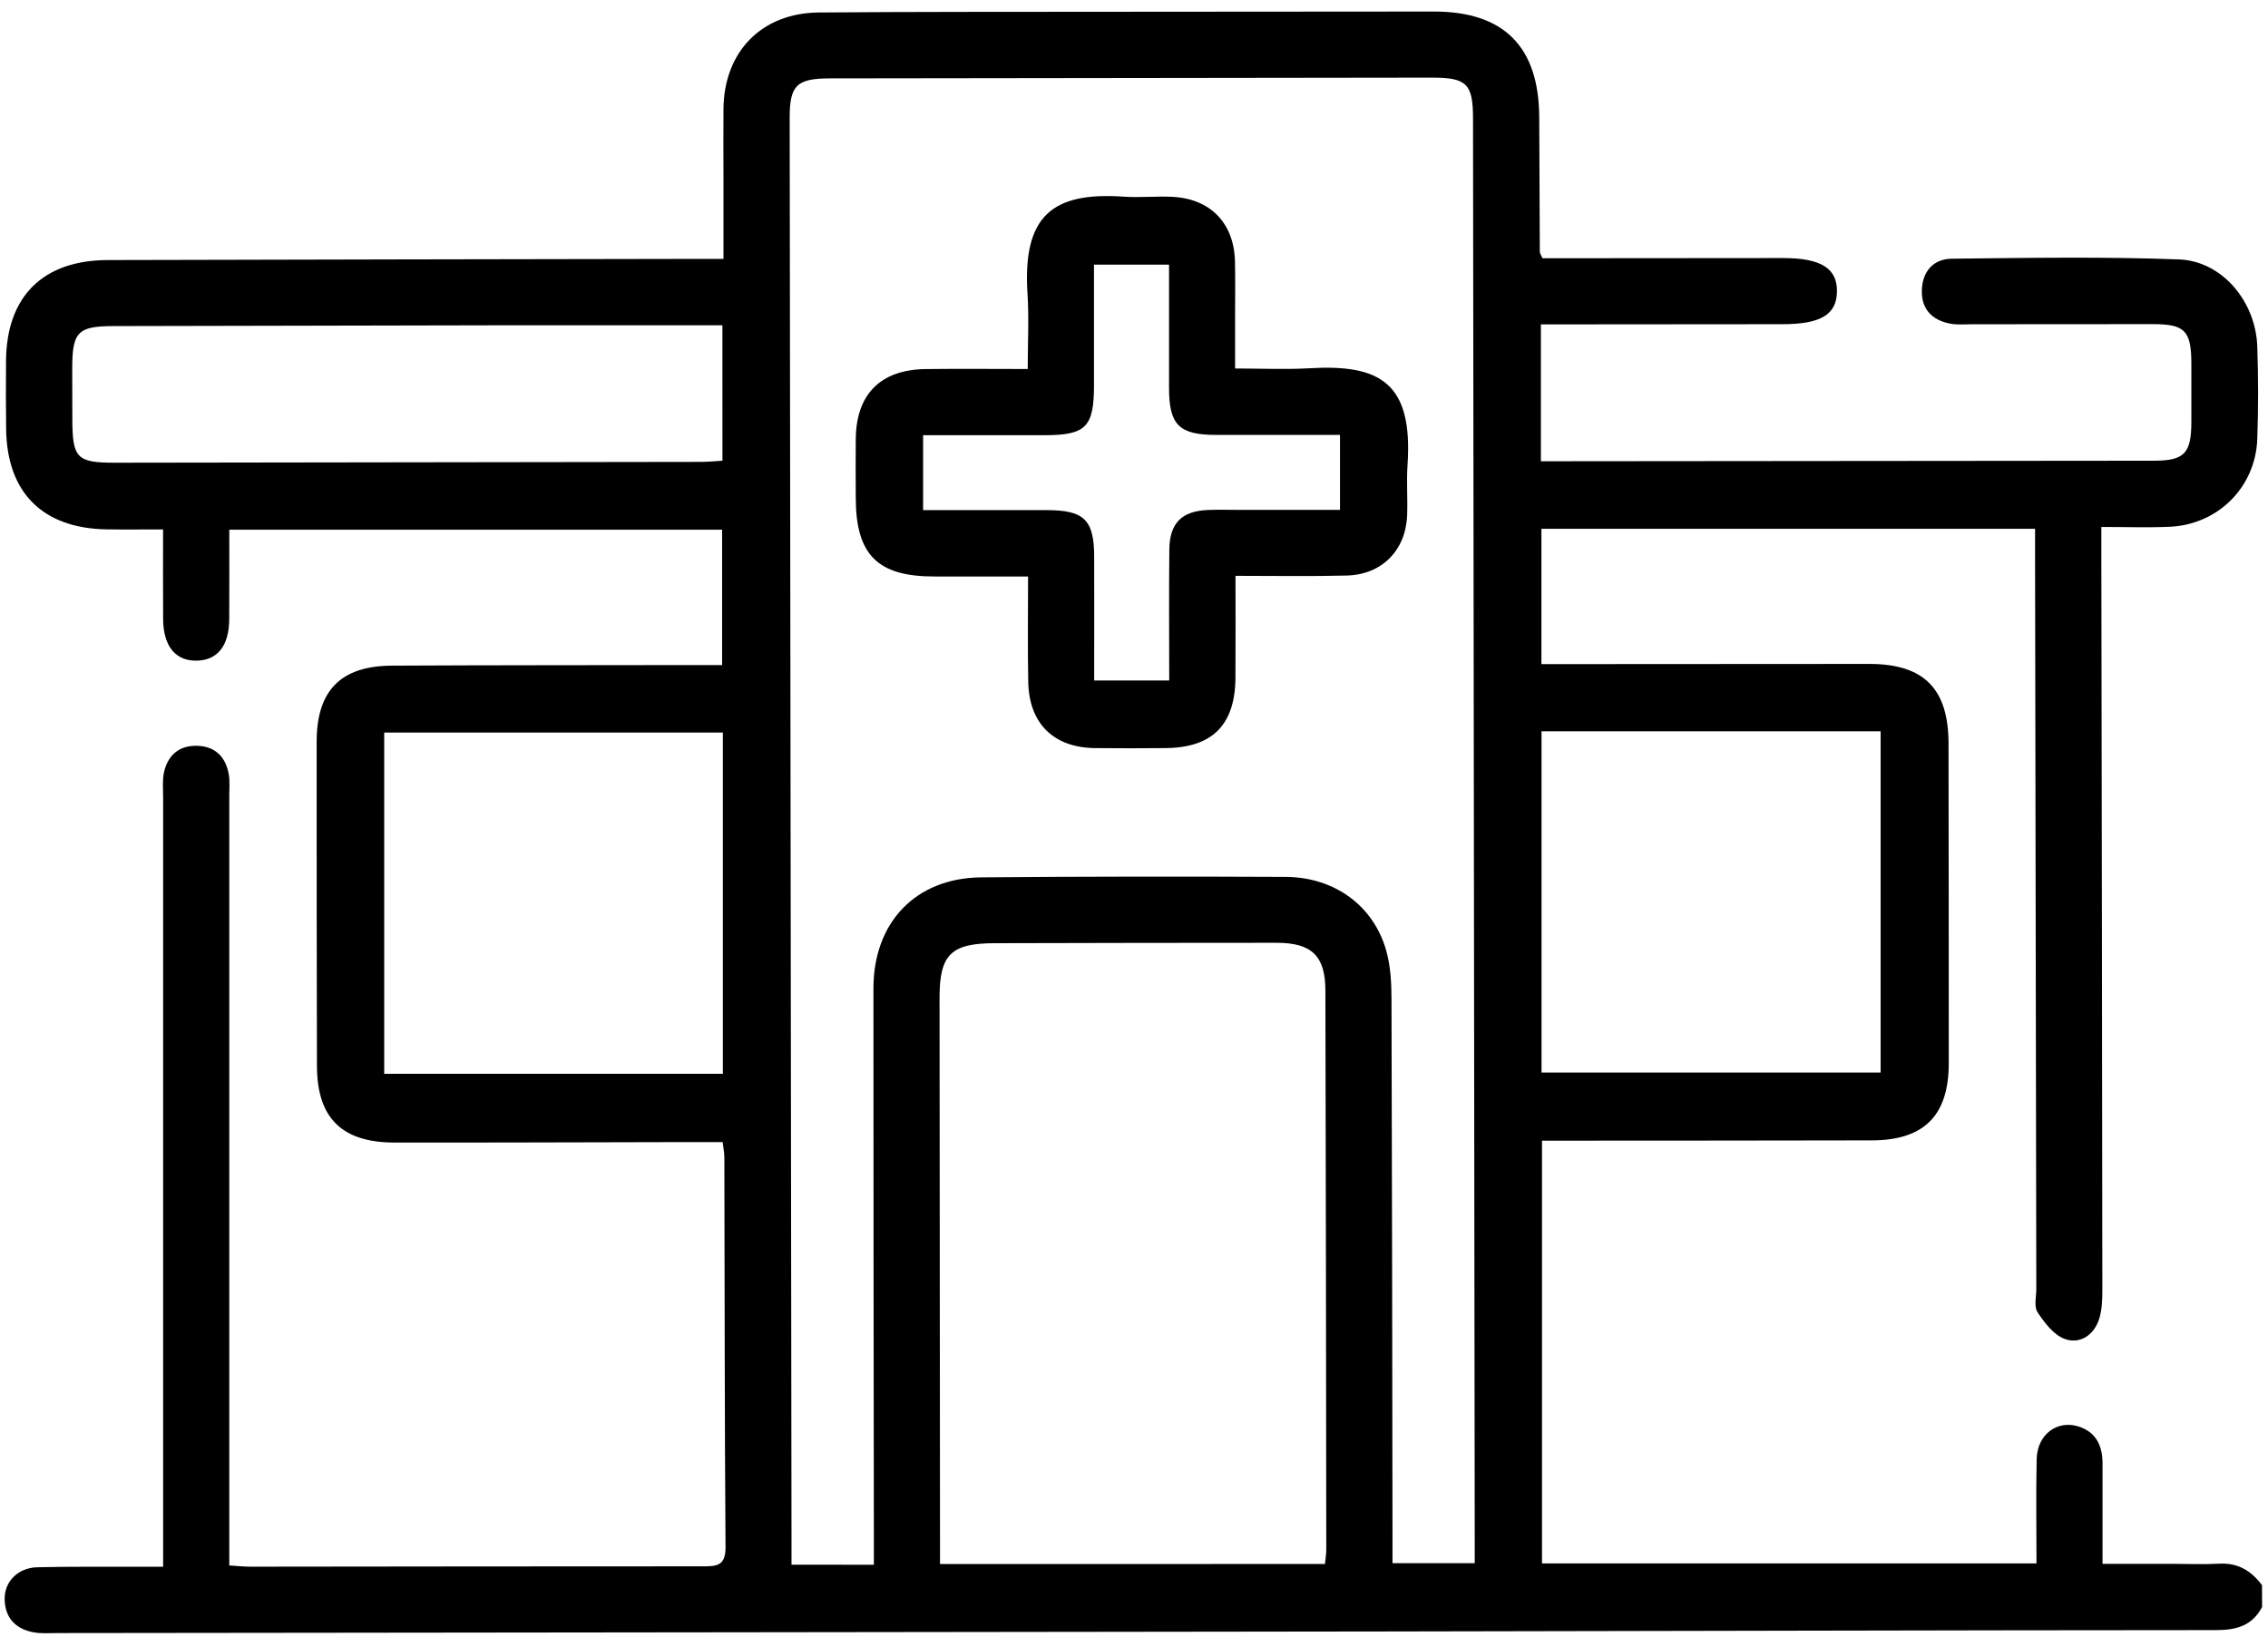 <?xml version="1.0" encoding="utf-8"?>
<!-- Generator: Adobe Illustrator 24.2.1, SVG Export Plug-In . SVG Version: 6.00 Build 0)  -->
<svg version="1.1" id="Layer_1" xmlns="http://www.w3.org/2000/svg" xmlns:xlink="http://www.w3.org/1999/xlink" x="0px" y="0px"
	 viewBox="0 0 385 278" style="enable-background:new 0 0 385 278;" xml:space="preserve">
<g>
	<path d="M384,272.87c-1.66,3.16-4.33,3.93-7.77,3.93c-46.78,0.02-93.56,0.16-140.34,0.23c-75.35,0.11-150.7,0.18-226.05,0.27
		c-1.37,0-2.77,0.12-4.11-0.12c-3.07-0.56-4.89-2.44-4.94-5.64c-0.05-2.98,2.27-5.33,5.52-5.41c5.61-0.14,11.23-0.07,16.84-0.09
		c1.35,0,2.7,0,4.54,0c0-1.74,0-3.19,0-4.63c0-42.04,0-84.08,0-126.13c0-1.37-0.14-2.79,0.14-4.1c0.63-2.91,2.54-4.59,5.56-4.54
		s4.86,1.77,5.42,4.71c0.23,1.21,0.11,2.49,0.11,3.73c0,42.17,0,84.33,0,126.5c0,1.34,0,2.68,0,4.24c1.43,0.09,2.51,0.21,3.6,0.21
		c25.57-0.02,51.15-0.07,76.72-0.06c2.37,0,3.95-0.04,3.92-3.25c-0.16-22.08-0.14-44.16-0.2-66.24c0-0.73-0.16-1.45-0.29-2.54
		c-3.04,0-6,0-8.96,0c-15.59,0.03-31.19,0.09-46.78,0.07c-8.95-0.02-13.11-4.2-13.13-13.03c-0.04-18.34-0.06-36.68-0.05-55.02
		c0-8.71,4.09-12.89,12.8-12.93c17.09-0.09,34.18-0.07,51.27-0.1c1.49,0,2.98,0,4.76,0c0-7.74,0-15.27,0-22.98
		c-27.83,0-55.58,0-83.66,0c0,5.24,0.02,10.21-0.01,15.17c-0.02,4.5-1.94,6.95-5.43,7.06c-3.67,0.11-5.76-2.42-5.79-7.07
		c-0.03-4.96-0.01-9.92-0.01-15.21c-3.43,0-6.52,0.04-9.6-0.01c-10.83-0.18-16.9-6.23-17.04-17c-0.05-3.87-0.05-7.73-0.02-11.6
		c0.08-10.94,6.25-17.1,17.26-17.13c33.43-0.09,66.87-0.14,100.3-0.2c1.23,0,2.46,0,4.23,0c0-4.79,0-9.35,0-13.92
		c0-3.87-0.04-7.74,0-11.6c0.11-9.69,6.49-16.24,16.2-16.32C155.1,1.99,171.2,2.02,187.29,2c18.71-0.02,37.43-0.04,56.14-0.04
		c11.9,0,17.83,6,17.86,18.01c0.02,7.61,0.06,15.22,0.1,22.83c0,0.22,0.18,0.43,0.46,1.05c1.16,0,2.5,0,3.83,0
		c12.35-0.01,24.7-0.02,37.05-0.03c6.38,0,9.17,1.75,9.1,5.71c-0.07,3.91-2.78,5.52-9.28,5.52c-12.35,0.01-24.7,0.02-37.05,0.03
		c-1.23,0-2.45,0-3.93,0c0,7.8,0,15.32,0,23.24c1.39,0,2.6,0,3.81,0c33.43-0.03,66.87-0.05,100.3-0.09
		c5.09-0.01,6.29-1.25,6.31-6.46c0.01-3.37,0.01-6.74,0-10.1c-0.02-5.5-1.11-6.63-6.49-6.63c-10.23,0-20.46,0.02-30.69,0.02
		c-1.25,0-2.53,0.13-3.73-0.1c-3.06-0.58-4.93-2.41-4.84-5.66c0.09-3.24,1.98-5.34,5.1-5.37c12.85-0.14,25.71-0.36,38.54,0.12
		c7.33,0.27,13.05,7.16,13.3,14.78c0.18,5.23,0.19,10.48,0,15.72c-0.29,8.19-6.69,14.55-14.9,14.9c-3.71,0.16-7.43,0.03-11.57,0.03
		c0,1.98,0,3.56,0,5.14c0.06,41.42,0.14,82.84,0.17,124.25c0,1.72-0.03,3.54-0.56,5.15c-0.89,2.7-3.25,4.28-5.82,3.34
		c-1.87-0.68-3.45-2.75-4.62-4.54c-0.64-0.97-0.2-2.67-0.21-4.04c-0.07-41.29-0.14-82.59-0.21-123.88c0-1.61,0-3.23,0-5.11
		c-27.99,0-55.74,0-83.8,0c0,7.48,0,14.99,0,22.98c1.37,0,2.7,0,4.02,0c17.22-0.01,34.43-0.03,51.65-0.03
		c9.26,0,13.43,4.2,13.44,13.53c0.03,18.09,0.04,36.18,0.04,54.27c0,8.87-4.18,13.08-13.03,13.1c-17.22,0.04-34.43,0.04-51.65,0.05
		c-1.36,0-2.71,0-4.37,0c0,24.03,0,47.78,0,71.79c27.96,0,55.71,0,83.94,0c0-6.06-0.1-11.88,0.03-17.7
		c0.09-4.26,3.59-6.81,7.34-5.48c2.86,1.02,3.84,3.35,3.84,6.21c0,5.48,0,10.96,0,17.04c4.11,0,8.04,0,11.96,0
		c2.62,0,5.25,0.12,7.86-0.03c3.17-0.18,5.44,1.23,7.25,3.64C384,270.37,384,271.62,384,272.87z M148.34,265.7c0-1.74,0-3.22,0-4.69
		c-0.03-31.06-0.08-62.12-0.07-93.18c0-11.25,7.21-18.75,18.3-18.85c17.21-0.15,34.43-0.16,51.64-0.08
		c8.35,0.04,14.96,4.9,17.11,12.53c0.73,2.59,0.88,5.41,0.89,8.13c0.1,30.44,0.13,60.88,0.17,91.31c0,1.46,0,2.93,0,4.56
		c4.81,0,9.2,0,13.96,0c0-1.62,0-2.97,0-4.32c-0.1-80.34-0.19-160.67-0.29-241.01c-0.01-5.87-1.06-6.92-6.99-6.92
		c-34.05,0.04-68.11,0.08-102.16,0.13c-5.67,0.01-6.86,1.17-6.85,6.73c0.1,80.46,0.21,160.92,0.31,241.38c0,1.34,0,2.69,0,4.27
		C139.1,265.7,143.4,265.7,148.34,265.7z M224.92,265.57c0.1-1.01,0.22-1.74,0.22-2.46c-0.04-31.66-0.06-63.31-0.15-94.97
		c-0.02-5.85-2.35-8.05-8.29-8.05c-15.95-0.01-31.9,0.04-47.86,0.07c-7.4,0.01-9.35,1.94-9.35,9.24
		c0.02,30.66,0.05,61.32,0.08,91.98c0,1.34,0,2.67,0,4.2C181.59,265.57,203.19,265.57,224.92,265.57z M261.68,124.18
		c0,19.48,0,38.72,0,57.94c19.42,0,38.54,0,57.56,0c0-19.55,0-38.78,0-57.94C299.88,124.18,280.85,124.18,261.68,124.18z
		 M65.22,124.39c0,19.65,0,38.78,0,57.95c19.32,0,38.4,0,57.49,0c0-19.51,0-38.64,0-57.95C103.46,124.39,84.46,124.39,65.22,124.39z
		 M122.63,55.23c-1.55,0-2.89,0-4.23,0c-10.22,0-20.44-0.01-30.66,0c-22.81,0.04-45.61,0.09-68.42,0.14
		c-6.13,0.01-7.06,0.97-7.06,7.25c0,2.87,0.01,5.73,0.02,8.6c0.02,6.59,0.77,7.36,7.28,7.35c33.15-0.04,66.3-0.09,99.45-0.14
		c1.2,0,2.39-0.13,3.63-0.2C122.63,70.47,122.63,63.06,122.63,55.23z"/>
	<path d="M209.73,97.78c0,6.14,0.03,11.73-0.01,17.31c-0.05,8.01-3.93,11.89-11.92,11.94c-3.99,0.03-7.98,0.05-11.97,0
		c-6.95-0.09-11.13-4.16-11.28-11.18c-0.12-5.84-0.03-11.68-0.03-17.96c-5.53,0-10.72,0-15.91,0c-9.63,0.01-13.32-3.67-13.34-13.3
		c-0.01-3.37-0.04-6.73,0-10.1c0.09-7.58,4.23-11.73,11.88-11.82c5.59-0.07,11.19-0.01,17.31-0.01c0-4.41,0.23-8.62-0.04-12.79
		c-0.85-13.25,4.25-17.29,16.26-16.48c2.73,0.19,5.49-0.09,8.22,0.03c6.53,0.27,10.59,4.45,10.74,10.97
		c0.07,2.99,0.02,5.98,0.02,8.97c0,2.86,0,5.71,0,9.21c4.34,0,8.52,0.2,12.67-0.04c11.9-0.69,17.56,2.43,16.6,16.45
		c-0.19,2.85,0.05,5.74-0.07,8.6c-0.26,5.92-4.33,10.02-10.28,10.15C222.5,97.89,216.4,97.78,209.73,97.78z M156.7,86.62
		c7.12,0,14.06-0.01,21,0c6.35,0.01,8.02,1.65,8.04,7.9c0.02,6.95,0,13.89,0,21.03c4.44,0,8.45,0,12.74,0
		c0-7.59-0.06-14.92,0.02-22.25c0.05-4.53,2.15-6.56,6.69-6.71c1.74-0.06,3.49-0.01,5.23-0.01c5.68,0,11.36,0,17.05,0
		c0-4.49,0-8.43,0-12.73c-7.15,0-14.09,0.01-21.04,0c-6.28-0.01-7.97-1.69-7.98-7.94c-0.01-6.95,0-13.89,0-20.97
		c-4.44,0-8.46,0-12.74,0c0,6.98,0,13.69,0,20.41c0,7.17-1.35,8.55-8.43,8.55c-6.81,0.01-13.62,0-20.58,0
		C156.7,78.31,156.7,82.24,156.7,86.62z"/>
</g>
</svg>
